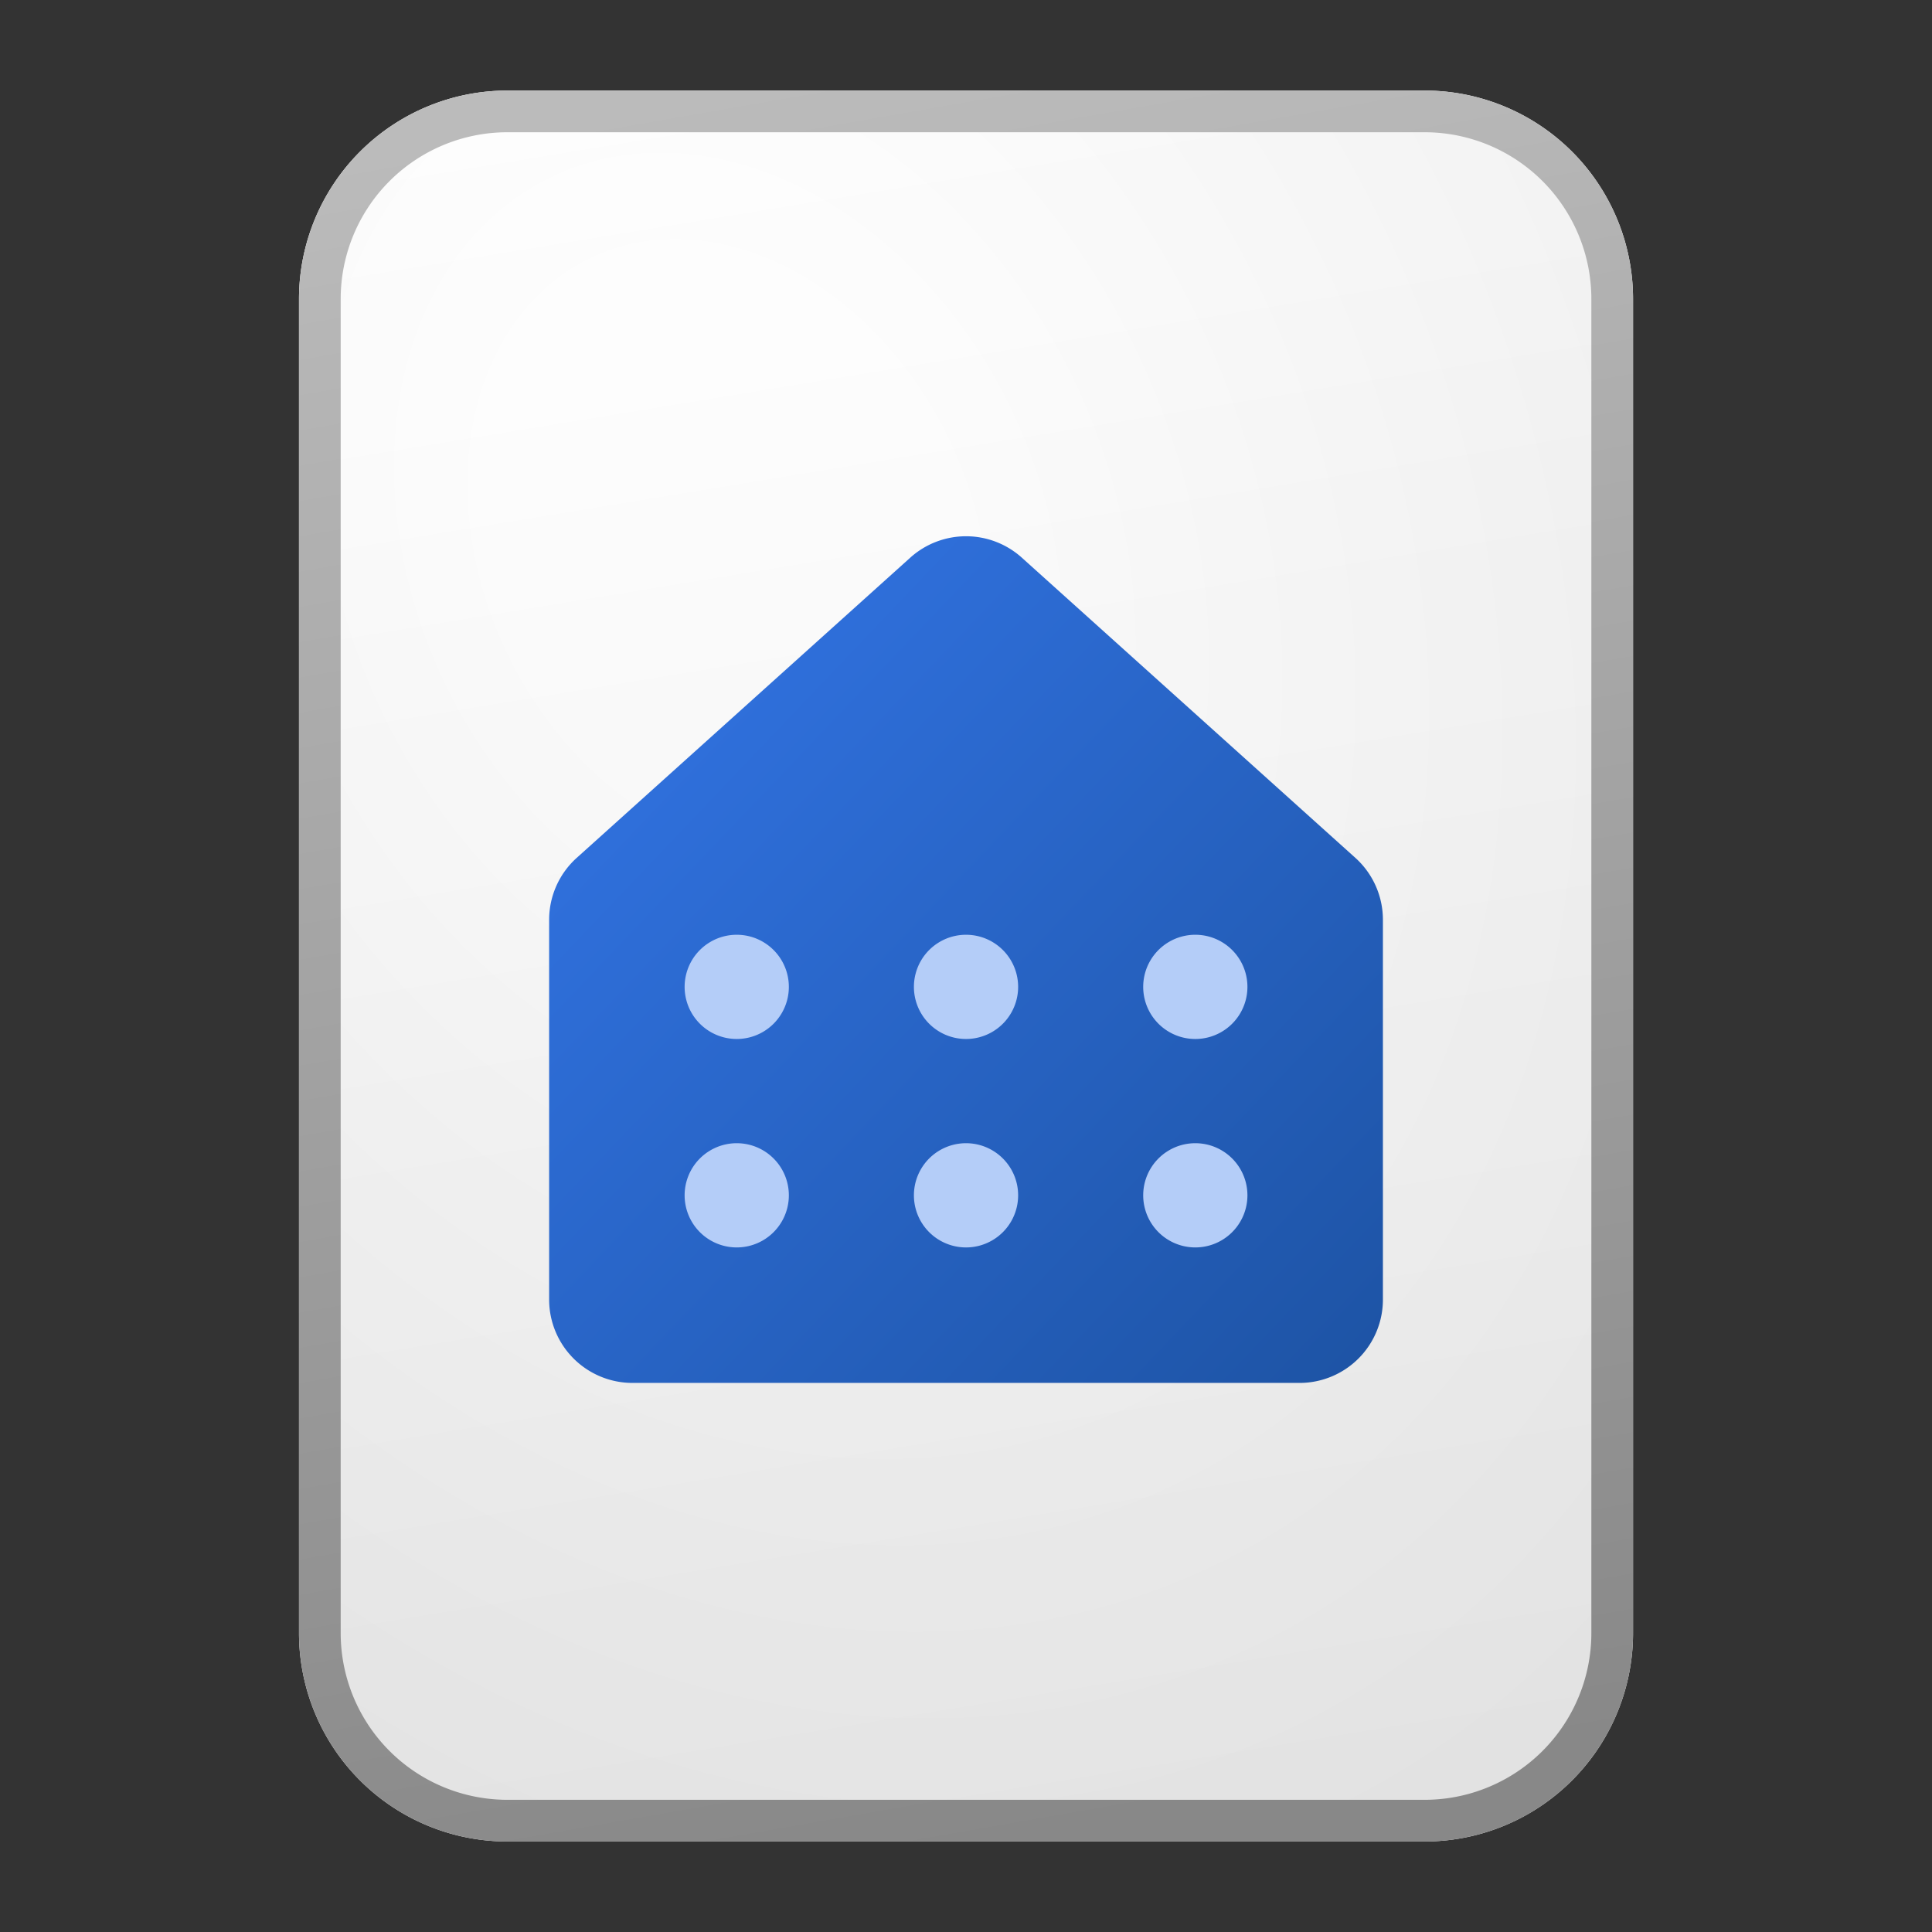<?xml version='1.0' encoding='utf-8'?>
<svg xmlns="http://www.w3.org/2000/svg" fill="currentColor" viewBox="0 0 64 64" width="64" height="64" preserveAspectRatio="xMidYMid meet"><rect x="0" y="0" width="64" height="64" fill="#333333" stroke="none"/><defs><linearGradient id="icon-3671b103b22c45b1__icon-e947b11adbe9a746__a" x1="16.889" x2="23.785" y1="3" y2="45.035" gradientUnits="userSpaceOnUse"><stop stop-color="#fff" /><stop offset="1" stop-color="#EBEBEB" /></linearGradient><linearGradient id="icon-6282266d25cb4235__icon-0d9584f7a2bfd297__c" x1="18.333" x2="25.663" y1="3" y2="44.884" gradientUnits="userSpaceOnUse"><stop stop-color="#BBB" /><stop offset="1" stop-color="#888" /></linearGradient><linearGradient id="icon-73b143c872ba640e__icon-97d26bf349d34c27__d" x1="14" x2="34.975" y1="13" y2="32.976" gradientUnits="userSpaceOnUse"><stop stop-color="#3477EA" /><stop offset="1" stop-color="#1D53A4" /></linearGradient><radialGradient id="icon-65f81341420886ee__icon-d35dd974b334671a__b" cx="0" cy="0" r="1" gradientTransform="rotate(63.072 -2.245 21.816) scale(37.293 28.233)" gradientUnits="userSpaceOnUse"><stop offset=".177" stop-color="#fff" /><stop offset="1" stop-color="#B8B8B8" /></radialGradient></defs><g transform="translate(9.862,3) scale(1.381) translate(-7.969,-3)" data-normalized="1"><path fill="url(#icon-3671b103b22c45b1__icon-e947b11adbe9a746__a)" d="M8 8a5 5 0 0 1 5-5h22a5 5 0 0 1 5 5v32a5 5 0 0 1-5 5H13a5 5 0 0 1-5-5V8Z" /><path fill="url(#icon-65f81341420886ee__icon-d35dd974b334671a__b)" fill-opacity=".2" d="M8 8a5 5 0 0 1 5-5h22a5 5 0 0 1 5 5v32a5 5 0 0 1-5 5H13a5 5 0 0 1-5-5V8Z" /><path fill="url(#icon-6282266d25cb4235__icon-0d9584f7a2bfd297__c)" fill-rule="evenodd" d="M35 4H13a4 4 0 0 0-4 4v32a4 4 0 0 0 4 4h22a4 4 0 0 0 4-4V8a4 4 0 0 0-4-4ZM13 3a5 5 0 0 0-5 5v32a5 5 0 0 0 5 5h22a5 5 0 0 0 5-5V8a5 5 0 0 0-5-5H13Z" clip-rule="evenodd" /><path fill="url(#icon-73b143c872ba640e__icon-97d26bf349d34c27__d)" d="M23.154 34H32a2 2 0 0 0 2-2v-9.11a2 2 0 0 0-.662-1.486l-8-7.2a2 2 0 0 0-2.675 0l-8 7.2A2 2 0 0 0 14 22.891V32a2 2 0 0 0 2 2h8.846" /><path fill="#B4CDF8" d="M19.75 24.5a1.25 1.25 0 1 1-2.5 0 1.25 1.25 0 0 1 2.5 0ZM25.25 24.5a1.25 1.25 0 1 1-2.5 0 1.25 1.25 0 0 1 2.5 0ZM24 30.75a1.25 1.25 0 1 0 0-2.5 1.25 1.25 0 0 0 0 2.5ZM19.75 29.5a1.25 1.25 0 1 1-2.5 0 1.25 1.25 0 0 1 2.5 0ZM29.5 25.75a1.25 1.25 0 1 0 0-2.5 1.25 1.25 0 0 0 0 2.5ZM30.75 29.5a1.25 1.25 0 1 1-2.5 0 1.25 1.25 0 0 1 2.5 0Z" /></g></svg>